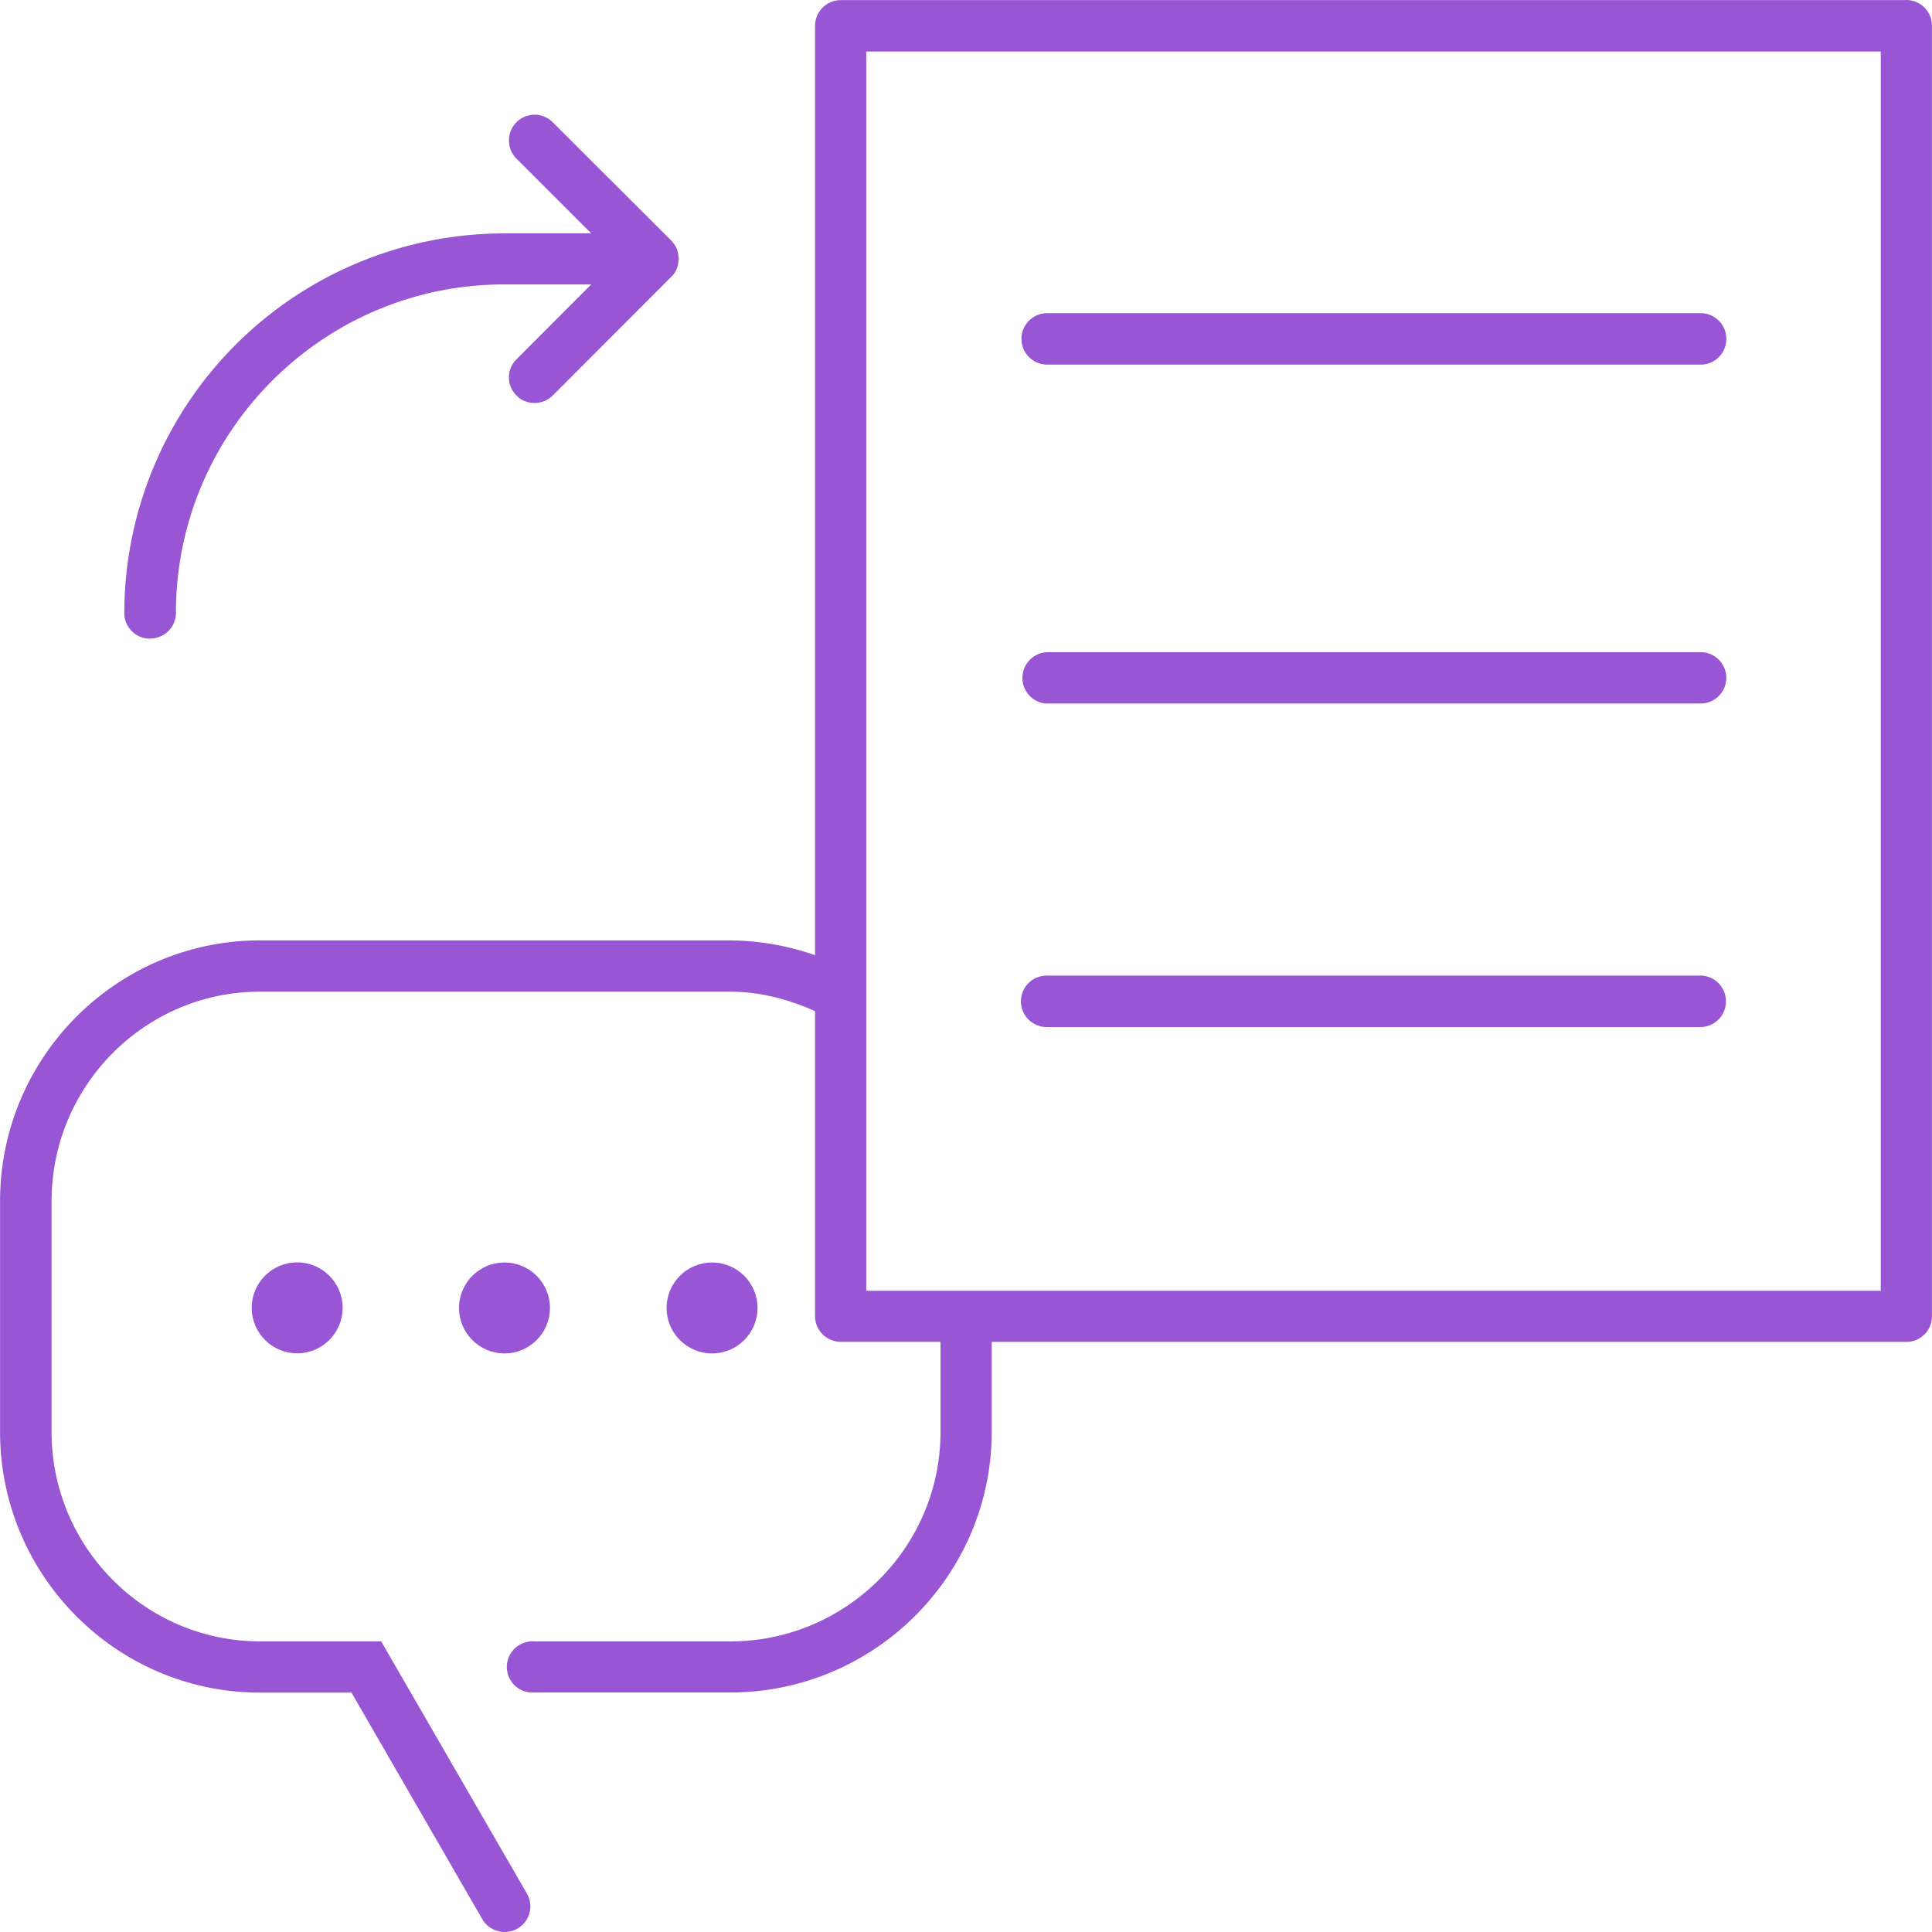 <svg xmlns="http://www.w3.org/2000/svg" viewBox="0 0 32 32"><path fill="#9855D4" d="M31.575.002H13.926a.426.426 0 0 0-.426.426v15.393a4.343 4.343 0 0 0-1.411-.245H4.305c-2.373 0-4.304 1.938-4.304 4.319v3.821c0 2.38 1.931 4.319 4.304 4.319h1.517l2.167 3.754a.429.429 0 0 0 .582.154.424.424 0 0 0 .156-.58l-2.414-4.177H4.307c-1.904 0-3.453-1.559-3.453-3.47v-3.821c0-1.911 1.547-3.47 3.453-3.47h7.785c.486 0 .965.124 1.408.323v5.053c0 .235.193.424.427.424h1.651v1.492c0 1.911-1.564 3.47-3.486 3.47H8.849a.424.424 0 1 0-.002.846h3.245c2.388 0 4.334-1.938 4.334-4.319v-1.488h15.149a.423.423 0 0 0 .424-.424V.426A.426.426 0 0 0 31.573 0l.002.002zm-.426 21.377H14.348V.853h16.803v20.525h-.002z"/><path fill="#9855D4" d="M17.337 17.011h10.828a.423.423 0 0 0 .422-.426.425.425 0 0 0-.424-.426H17.335a.426.426 0 0 0 .002.852zm.003-5.359h10.828a.425.425 0 0 0 0-.85H17.34a.427.427 0 0 0 .002.853l-.002-.003zm.003-5.613h10.828a.423.423 0 0 0 .422-.426.425.425 0 0 0-.424-.426H17.345a.426.426 0 0 0 0 .852h-.002zM2.49 10.576a.425.425 0 0 0 .424-.426c0-3 2.439-5.439 5.437-5.439h1.441l-1.237 1.24a.42.42 0 0 0 0 .6c.08.084.189.124.298.124a.432.432 0 0 0 .302-.124l1.961-1.964a.382.382 0 0 0 .121-.266c0-.01.007-.02.007-.034 0-.01-.005-.02-.007-.034a.415.415 0 0 0-.025-.127.468.468 0 0 0-.092-.139L9.156 2.026a.424.424 0 0 0-.603 0 .427.427 0 0 0 0 .6l1.24 1.24H8.348a6.295 6.295 0 0 0-6.289 6.289c0 .235.191.424.427.424l.004-.003z"/><circle fill="#9855D4" cx="11.794" cy="21.664" r=".753"/><circle fill="#9855D4" cx="8.356" cy="21.664" r=".753"/><circle fill="#9855D4" cx="4.922" cy="21.662" r=".753"/></svg>